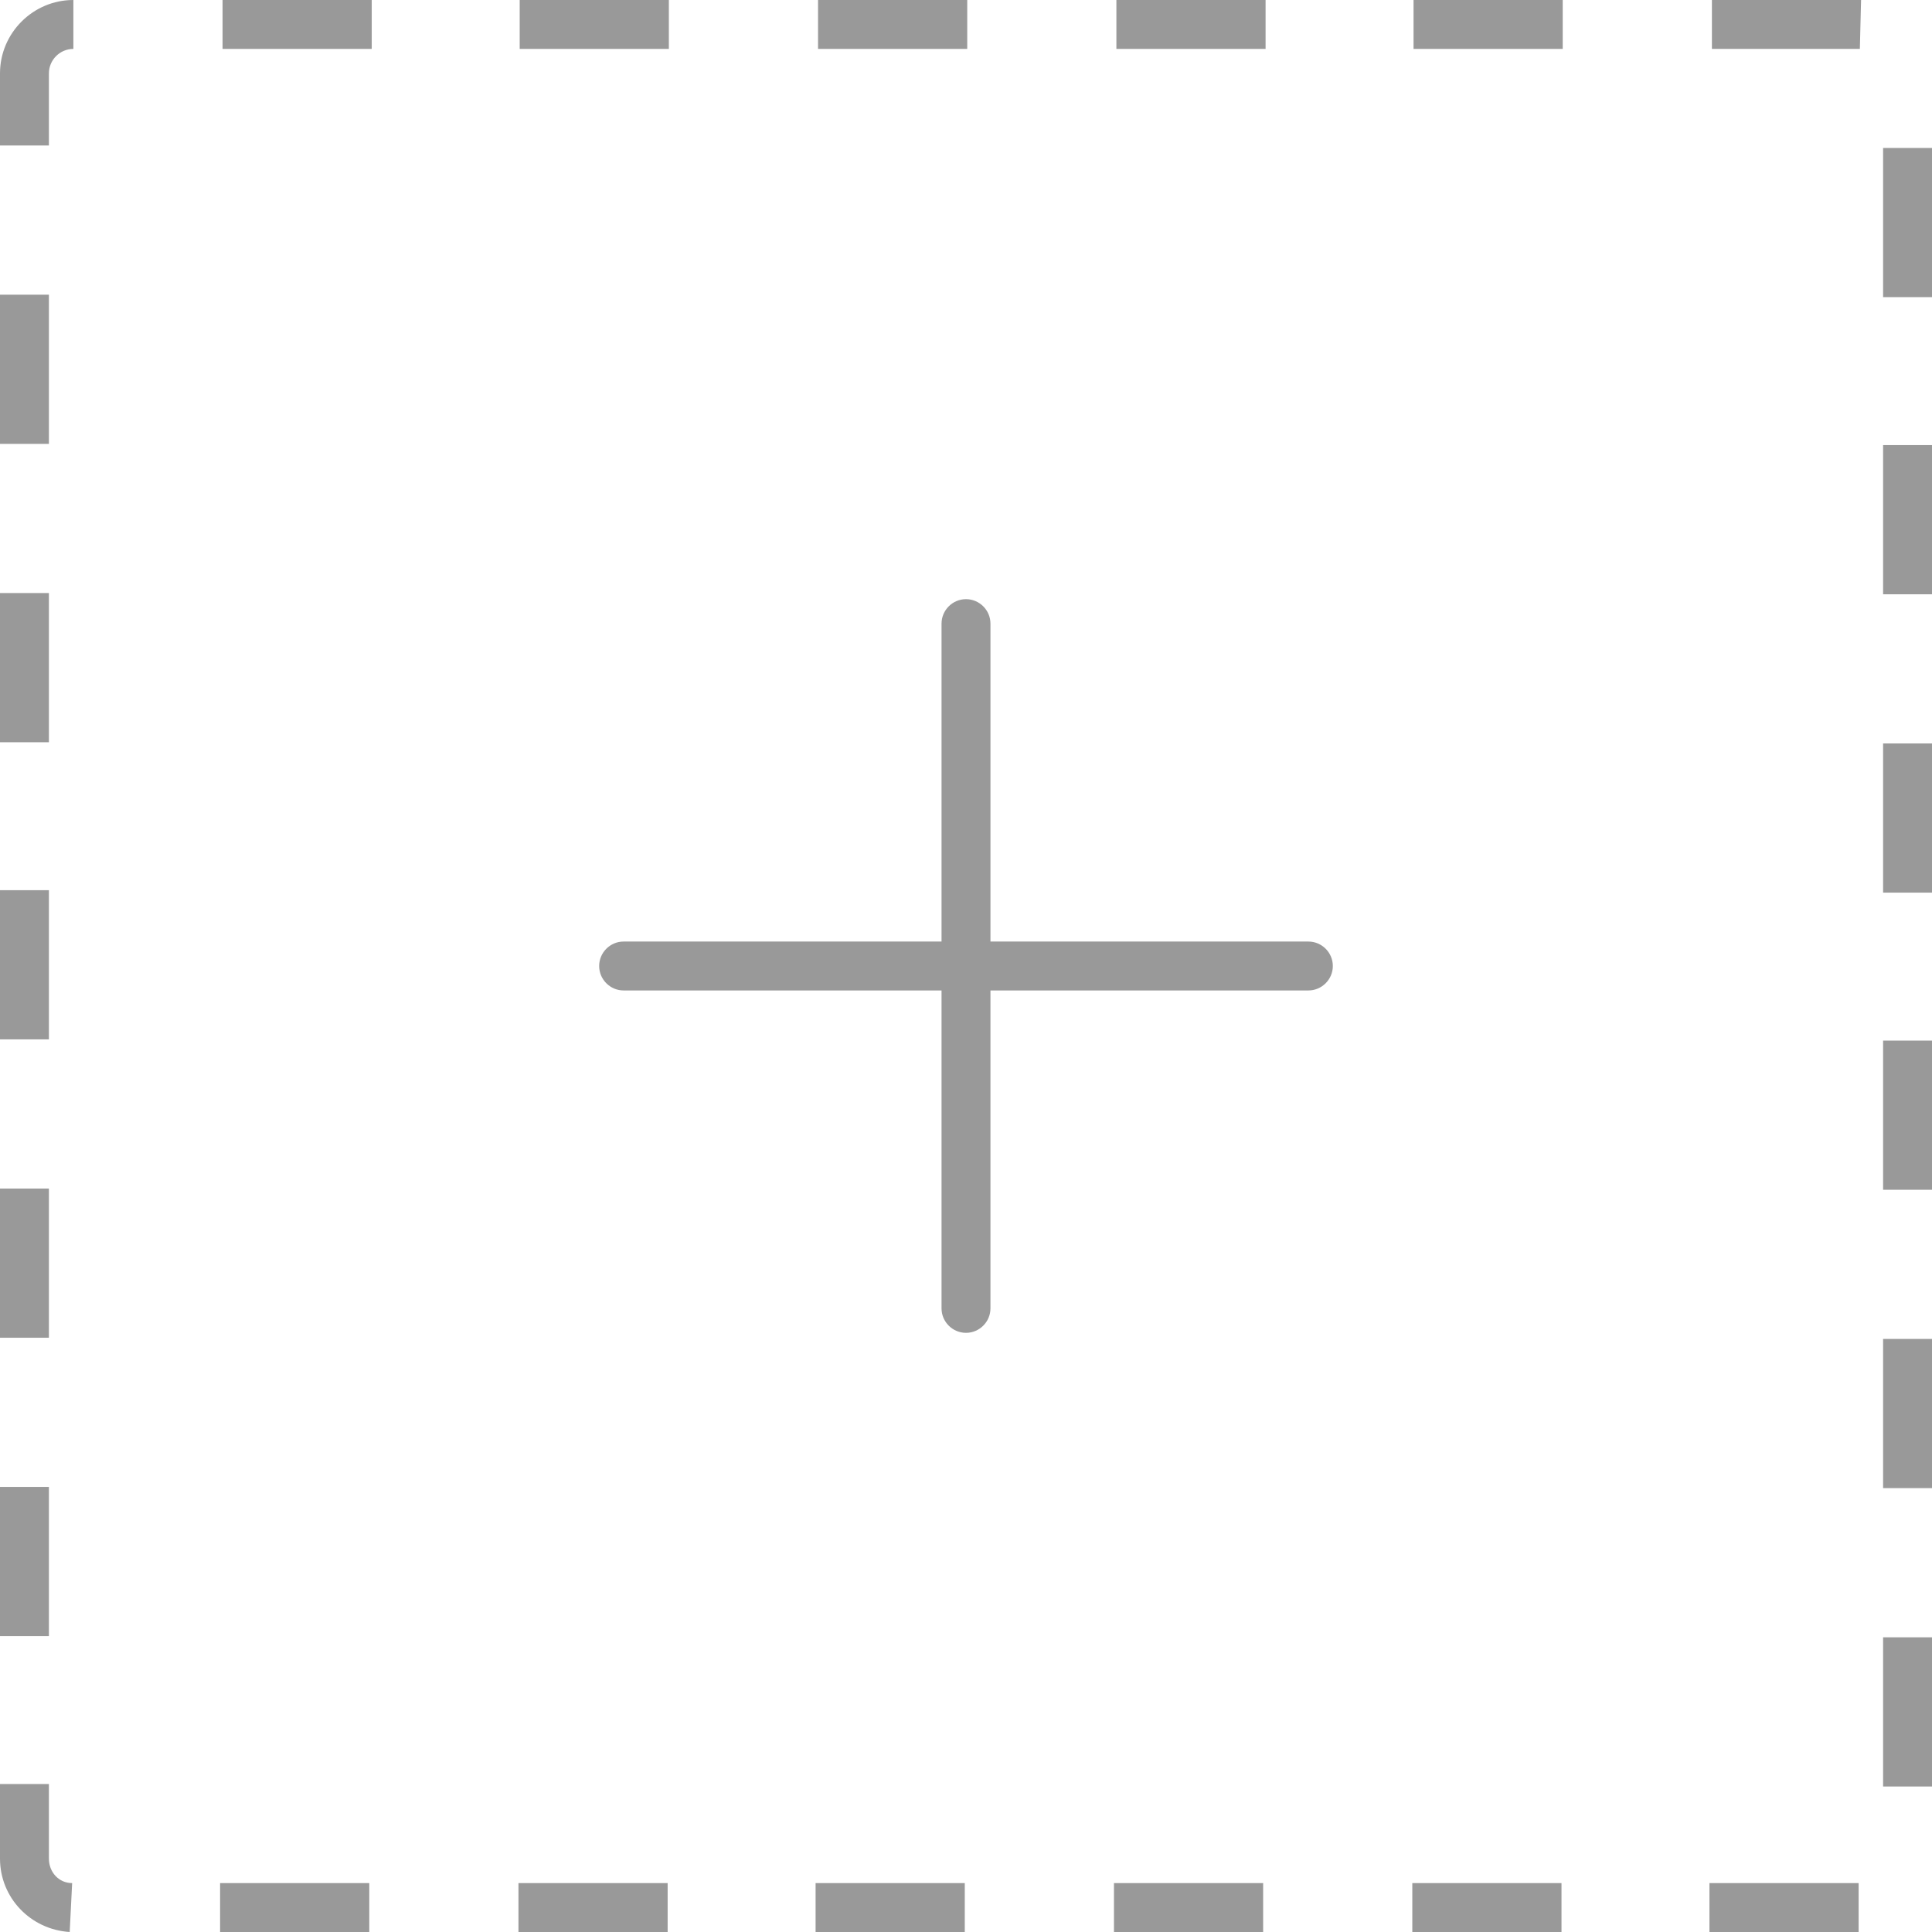 <?xml version="1.0" encoding="utf-8"?>
<!-- Generator: Adobe Illustrator 19.0.0, SVG Export Plug-In . SVG Version: 6.00 Build 0)  -->
<svg version="1.1" id="图层_1" xmlns="http://www.w3.org/2000/svg" xmlns:xlink="http://www.w3.org/1999/xlink" x="0px" y="0px"
	 viewBox="0 0 158 158" style="enable-background:new 0 0 158 158;" xml:space="preserve">
<style type="text/css">
	.st0{fill:#999999;}
</style>
<g id="XMLID_183_">
	<path id="XMLID_212_" class="st0" d="M4,152v-6.1H0v6.1c0,3.2,2.5,5.8,5.7,6l0.2-4C4.8,154,4,153.1,4,152z"/>
	<rect id="XMLID_213_" y="121.6" class="st0" width="4" height="12.2"/>
	<rect id="XMLID_214_" x="18" y="154" class="st0" width="12.2" height="4"/>
	<rect id="XMLID_215_" x="18.2" class="st0" width="12.2" height="4"/>
	<rect id="XMLID_216_" x="42.4" y="154" class="st0" width="12.2" height="4"/>
	<path id="XMLID_217_" class="st0" d="M0,6v5.9h4V6c0-1.1,0.9-2,2-2l0-4C2.7,0,0,2.7,0,6z"/>
	<rect id="XMLID_218_" y="97.2" class="st0" width="4" height="12.2"/>
	<rect id="XMLID_219_" x="91.3" class="st0" width="12.2" height="4"/>
	<rect id="XMLID_220_" y="72.8" class="st0" width="4" height="12.2"/>
	<rect id="XMLID_221_" x="66.9" class="st0" width="12.2" height="4"/>
	<rect id="XMLID_222_" x="42.5" class="st0" width="12.2" height="4"/>
	<rect id="XMLID_223_" y="48.5" class="st0" width="4" height="12.2"/>
	<rect id="XMLID_224_" y="24.1" class="st0" width="4" height="12.2"/>
	<rect id="XMLID_225_" x="154" y="109.5" class="st0" width="4" height="12.2"/>
	<rect id="XMLID_226_" x="154" y="133.9" class="st0" width="4" height="12.2"/>
	<rect id="XMLID_227_" x="154" y="12.1" class="st0" width="4" height="12.2"/>
	<rect id="XMLID_228_" x="154" y="36.4" class="st0" width="4" height="12.2"/>
	<polygon id="XMLID_229_" class="st0" points="140,4 152.1,4 152.2,0 140,0 	"/>
	<rect id="XMLID_230_" x="154" y="60.8" class="st0" width="4" height="12.2"/>
	<rect id="XMLID_231_" x="154" y="85.1" class="st0" width="4" height="12.2"/>
	<rect id="XMLID_232_" x="91.1" y="154" class="st0" width="12.2" height="4"/>
	<polygon id="XMLID_233_" class="st0" points="139.8,158 152,158 152,156 152,154 139.8,154 	"/>
	<rect id="XMLID_234_" x="66.7" y="154" class="st0" width="12.2" height="4"/>
	<rect id="XMLID_235_" x="115.5" y="154" class="st0" width="12.2" height="4"/>
	<rect id="XMLID_236_" x="115.6" class="st0" width="12.2" height="4"/>
	<path id="XMLID_237_" class="st0" d="M107,77H81V51c0-1.1-0.9-2-2-2s-2,0.9-2,2v26H51c-1.1,0-2,0.9-2,2s0.9,2,2,2h26v26
		c0,1.1,0.9,2,2,2s2-0.9,2-2V81h26c1.1,0,2-0.9,2-2S108.1,77,107,77z"/>
</g>
</svg>
